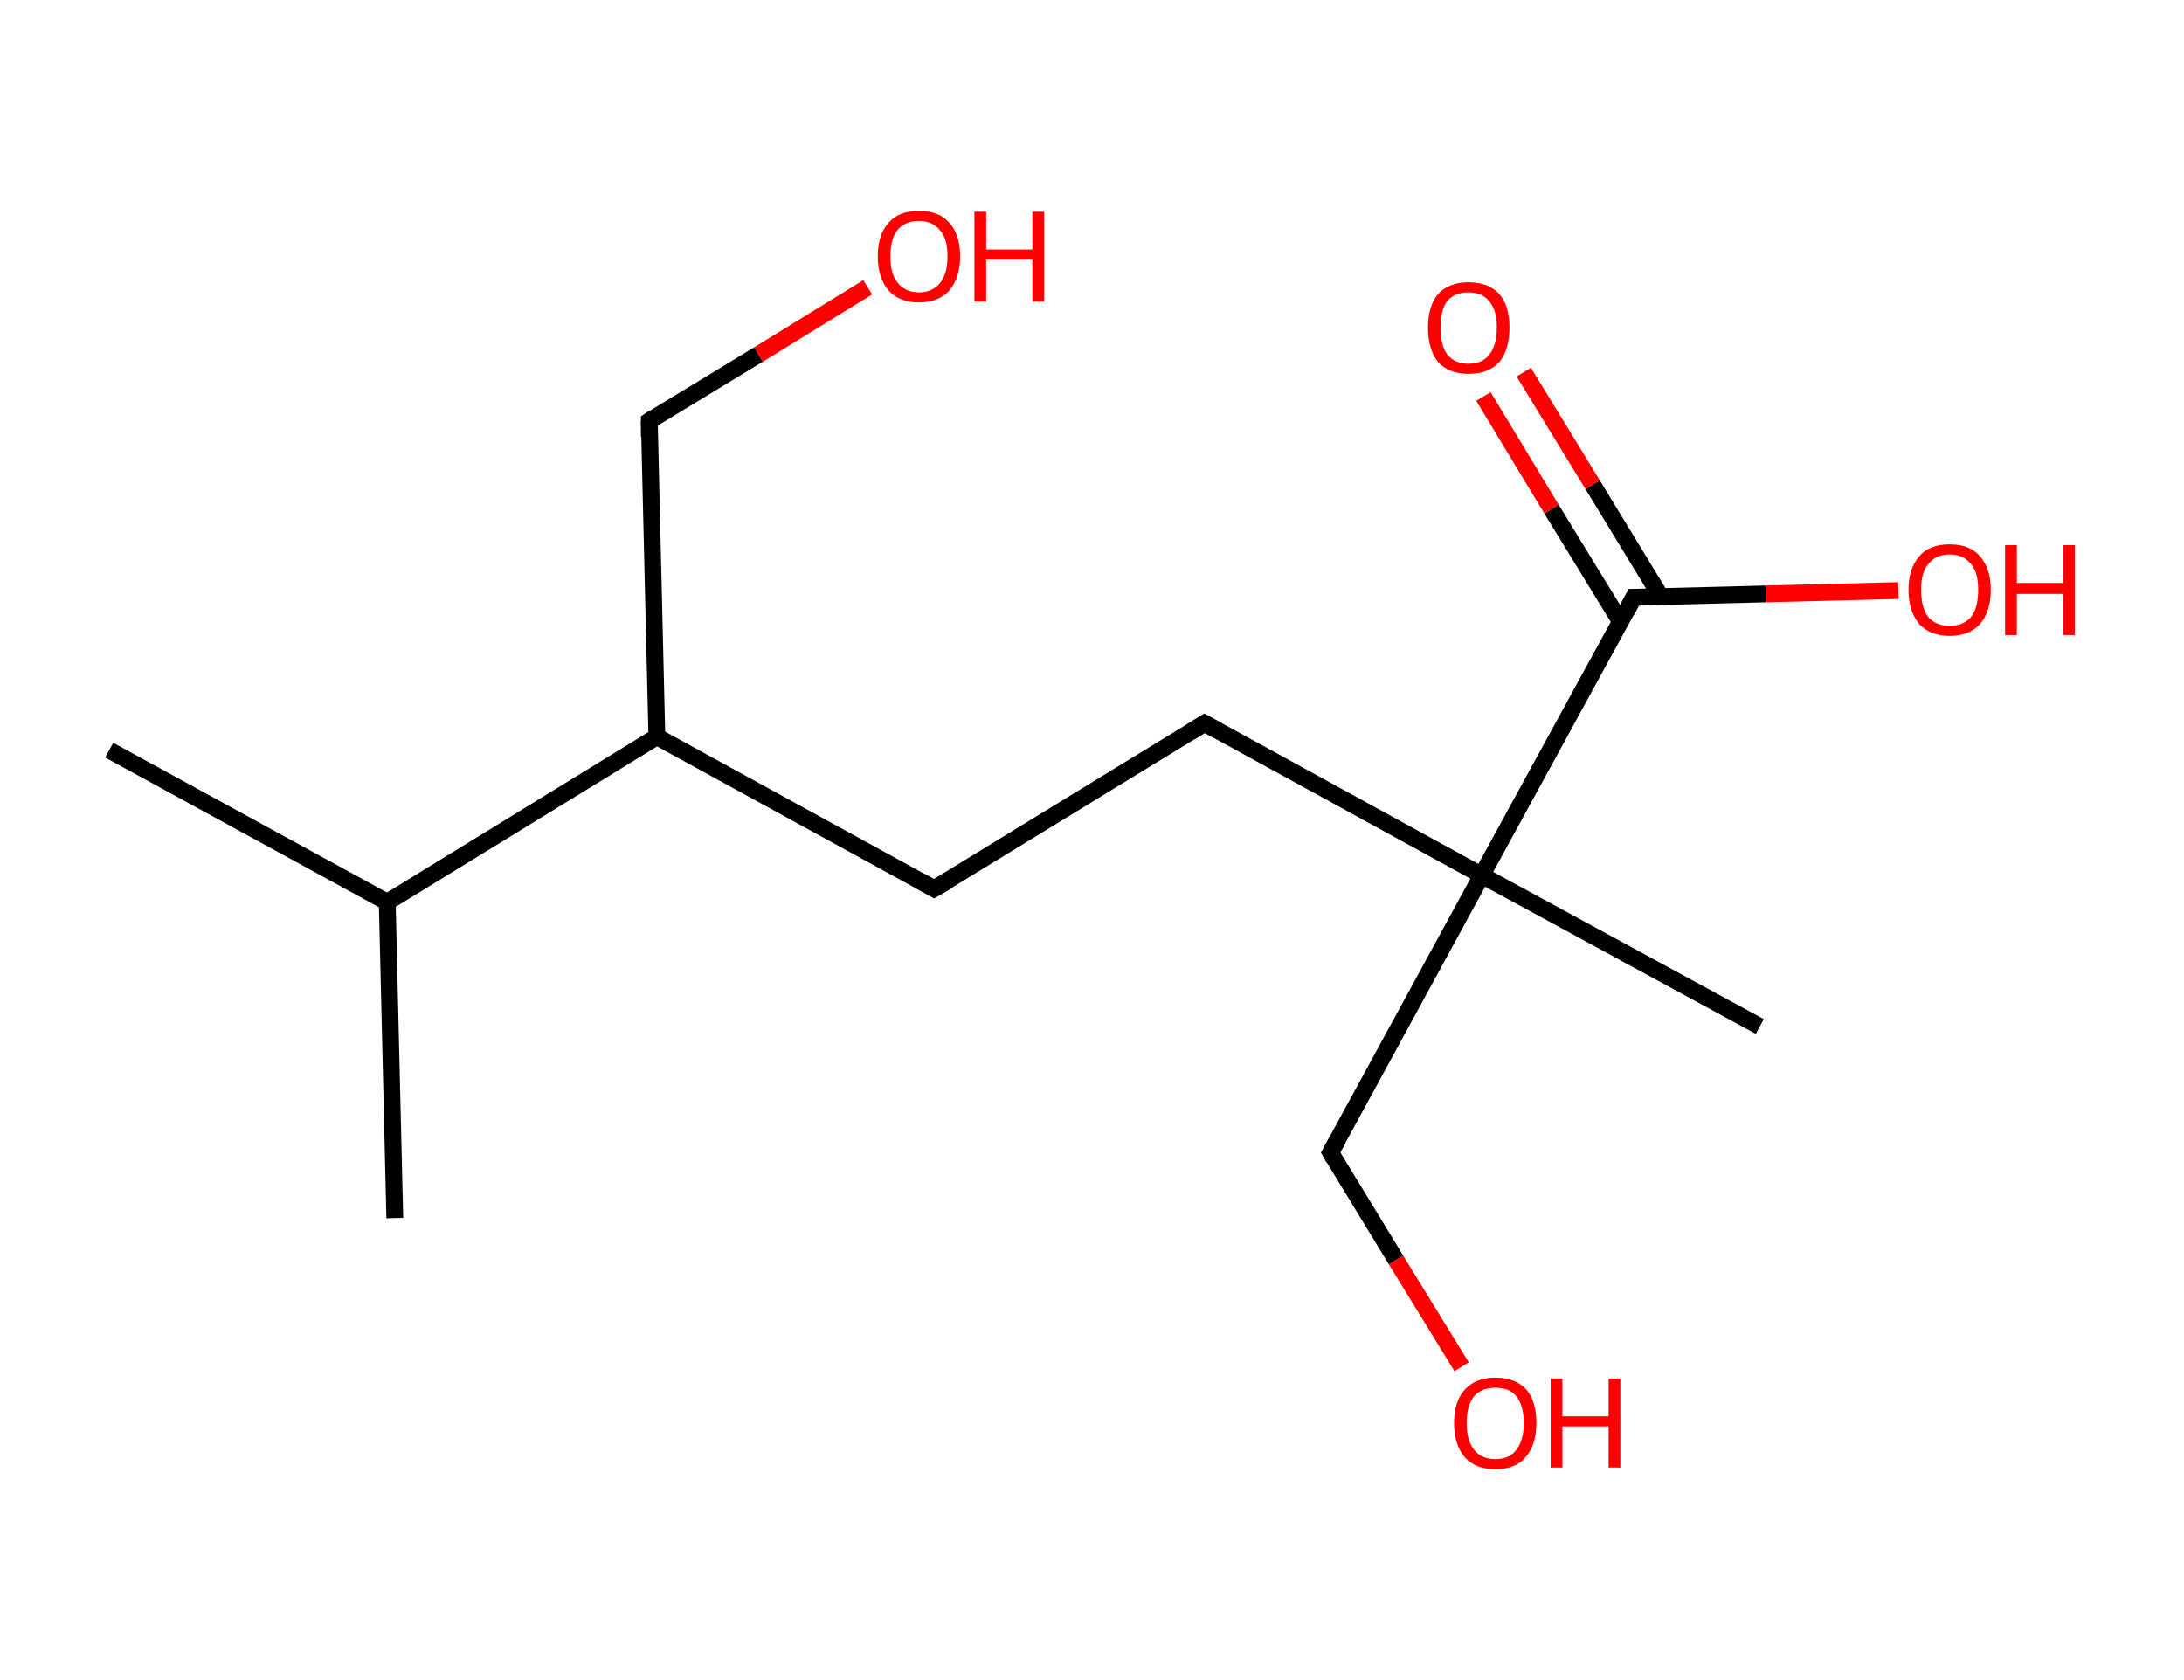 <?xml version='1.0' encoding='ASCII' standalone='yes'?>
<svg xmlns="http://www.w3.org/2000/svg" xmlns:rdkit="http://www.rdkit.org/xml" xmlns:xlink="http://www.w3.org/1999/xlink" version="1.1" baseProfile="full" xml:space="preserve" width="260px" height="200px" viewBox="0 0 260 200">
<!-- END OF HEADER -->
<rect style="opacity:1.0;fill:#FFFFFF;stroke:none" width="260.0" height="200.0" x="0.0" y="0.0"> </rect>
<path class="bond-0 atom-0 atom-1" d="M 13.0,89.3 L 46.1,107.4" style="fill:none;fill-rule:evenodd;stroke:#000000;stroke-width:2.0px;stroke-linecap:butt;stroke-linejoin:miter;stroke-opacity:1"/>
<path class="bond-1 atom-1 atom-2" d="M 46.1,107.4 L 47.0,145.0" style="fill:none;fill-rule:evenodd;stroke:#000000;stroke-width:2.0px;stroke-linecap:butt;stroke-linejoin:miter;stroke-opacity:1"/>
<path class="bond-2 atom-1 atom-3" d="M 46.1,107.4 L 78.2,87.7" style="fill:none;fill-rule:evenodd;stroke:#000000;stroke-width:2.0px;stroke-linecap:butt;stroke-linejoin:miter;stroke-opacity:1"/>
<path class="bond-3 atom-3 atom-4" d="M 78.2,87.7 L 77.3,50.1" style="fill:none;fill-rule:evenodd;stroke:#000000;stroke-width:2.0px;stroke-linecap:butt;stroke-linejoin:miter;stroke-opacity:1"/>
<path class="bond-4 atom-4 atom-5" d="M 77.3,50.1 L 90.3,42.2" style="fill:none;fill-rule:evenodd;stroke:#000000;stroke-width:2.0px;stroke-linecap:butt;stroke-linejoin:miter;stroke-opacity:1"/>
<path class="bond-4 atom-4 atom-5" d="M 90.3,42.2 L 103.3,34.2" style="fill:none;fill-rule:evenodd;stroke:#FF0000;stroke-width:2.0px;stroke-linecap:butt;stroke-linejoin:miter;stroke-opacity:1"/>
<path class="bond-5 atom-3 atom-6" d="M 78.2,87.7 L 111.2,105.8" style="fill:none;fill-rule:evenodd;stroke:#000000;stroke-width:2.0px;stroke-linecap:butt;stroke-linejoin:miter;stroke-opacity:1"/>
<path class="bond-6 atom-6 atom-7" d="M 111.2,105.8 L 143.4,86.1" style="fill:none;fill-rule:evenodd;stroke:#000000;stroke-width:2.0px;stroke-linecap:butt;stroke-linejoin:miter;stroke-opacity:1"/>
<path class="bond-7 atom-7 atom-8" d="M 143.4,86.1 L 176.4,104.2" style="fill:none;fill-rule:evenodd;stroke:#000000;stroke-width:2.0px;stroke-linecap:butt;stroke-linejoin:miter;stroke-opacity:1"/>
<path class="bond-8 atom-8 atom-9" d="M 176.4,104.2 L 209.5,122.2" style="fill:none;fill-rule:evenodd;stroke:#000000;stroke-width:2.0px;stroke-linecap:butt;stroke-linejoin:miter;stroke-opacity:1"/>
<path class="bond-9 atom-8 atom-10" d="M 176.4,104.2 L 158.4,137.2" style="fill:none;fill-rule:evenodd;stroke:#000000;stroke-width:2.0px;stroke-linecap:butt;stroke-linejoin:miter;stroke-opacity:1"/>
<path class="bond-10 atom-10 atom-11" d="M 158.4,137.2 L 166.2,150.0" style="fill:none;fill-rule:evenodd;stroke:#000000;stroke-width:2.0px;stroke-linecap:butt;stroke-linejoin:miter;stroke-opacity:1"/>
<path class="bond-10 atom-10 atom-11" d="M 166.2,150.0 L 174.0,162.7" style="fill:none;fill-rule:evenodd;stroke:#FF0000;stroke-width:2.0px;stroke-linecap:butt;stroke-linejoin:miter;stroke-opacity:1"/>
<path class="bond-11 atom-8 atom-12" d="M 176.4,104.2 L 194.5,71.1" style="fill:none;fill-rule:evenodd;stroke:#000000;stroke-width:2.0px;stroke-linecap:butt;stroke-linejoin:miter;stroke-opacity:1"/>
<path class="bond-12 atom-12 atom-13" d="M 197.7,71.0 L 189.6,57.7" style="fill:none;fill-rule:evenodd;stroke:#000000;stroke-width:2.0px;stroke-linecap:butt;stroke-linejoin:miter;stroke-opacity:1"/>
<path class="bond-12 atom-12 atom-13" d="M 189.6,57.7 L 181.4,44.3" style="fill:none;fill-rule:evenodd;stroke:#FF0000;stroke-width:2.0px;stroke-linecap:butt;stroke-linejoin:miter;stroke-opacity:1"/>
<path class="bond-12 atom-12 atom-13" d="M 192.9,74.0 L 184.7,60.6" style="fill:none;fill-rule:evenodd;stroke:#000000;stroke-width:2.0px;stroke-linecap:butt;stroke-linejoin:miter;stroke-opacity:1"/>
<path class="bond-12 atom-12 atom-13" d="M 184.7,60.6 L 176.6,47.2" style="fill:none;fill-rule:evenodd;stroke:#FF0000;stroke-width:2.0px;stroke-linecap:butt;stroke-linejoin:miter;stroke-opacity:1"/>
<path class="bond-13 atom-12 atom-14" d="M 194.5,71.1 L 210.2,70.7" style="fill:none;fill-rule:evenodd;stroke:#000000;stroke-width:2.0px;stroke-linecap:butt;stroke-linejoin:miter;stroke-opacity:1"/>
<path class="bond-13 atom-12 atom-14" d="M 210.2,70.7 L 226.0,70.3" style="fill:none;fill-rule:evenodd;stroke:#FF0000;stroke-width:2.0px;stroke-linecap:butt;stroke-linejoin:miter;stroke-opacity:1"/>
<path d="M 77.3,52.0 L 77.3,50.1 L 77.9,49.7" style="fill:none;stroke:#000000;stroke-width:2.0px;stroke-linecap:butt;stroke-linejoin:miter;stroke-opacity:1;"/>
<path d="M 109.6,104.9 L 111.2,105.8 L 112.9,104.8" style="fill:none;stroke:#000000;stroke-width:2.0px;stroke-linecap:butt;stroke-linejoin:miter;stroke-opacity:1;"/>
<path d="M 141.8,87.1 L 143.4,86.1 L 145.0,87.0" style="fill:none;stroke:#000000;stroke-width:2.0px;stroke-linecap:butt;stroke-linejoin:miter;stroke-opacity:1;"/>
<path d="M 159.3,135.6 L 158.4,137.2 L 158.8,137.9" style="fill:none;stroke:#000000;stroke-width:2.0px;stroke-linecap:butt;stroke-linejoin:miter;stroke-opacity:1;"/>
<path d="M 193.6,72.8 L 194.5,71.1 L 195.3,71.1" style="fill:none;stroke:#000000;stroke-width:2.0px;stroke-linecap:butt;stroke-linejoin:miter;stroke-opacity:1;"/>
<path class="atom-5" d="M 104.5 30.5 Q 104.5 27.9, 105.8 26.5 Q 107.0 25.1, 109.4 25.1 Q 111.8 25.1, 113.0 26.5 Q 114.3 27.9, 114.3 30.5 Q 114.3 33.1, 113.0 34.6 Q 111.7 36.0, 109.4 36.0 Q 107.1 36.0, 105.8 34.6 Q 104.5 33.1, 104.5 30.5 M 109.4 34.8 Q 111.0 34.8, 111.9 33.7 Q 112.8 32.6, 112.8 30.5 Q 112.8 28.4, 111.9 27.4 Q 111.0 26.3, 109.4 26.3 Q 107.8 26.3, 106.9 27.3 Q 106.0 28.4, 106.0 30.5 Q 106.0 32.7, 106.9 33.7 Q 107.8 34.8, 109.4 34.8 " fill="#FF0000"/>
<path class="atom-5" d="M 116.0 25.2 L 117.4 25.2 L 117.4 29.7 L 122.9 29.7 L 122.9 25.2 L 124.3 25.2 L 124.3 35.9 L 122.9 35.9 L 122.9 30.9 L 117.4 30.9 L 117.4 35.9 L 116.0 35.9 L 116.0 25.2 " fill="#FF0000"/>
<path class="atom-11" d="M 173.1 169.4 Q 173.1 166.8, 174.4 165.4 Q 175.7 164.0, 178.0 164.0 Q 180.4 164.0, 181.7 165.4 Q 182.9 166.8, 182.9 169.4 Q 182.9 172.0, 181.6 173.5 Q 180.4 174.9, 178.0 174.9 Q 175.7 174.9, 174.4 173.5 Q 173.1 172.0, 173.1 169.4 M 178.0 173.7 Q 179.7 173.7, 180.5 172.6 Q 181.4 171.5, 181.4 169.4 Q 181.4 167.3, 180.5 166.2 Q 179.7 165.2, 178.0 165.2 Q 176.4 165.2, 175.5 166.2 Q 174.6 167.3, 174.6 169.4 Q 174.6 171.5, 175.5 172.6 Q 176.4 173.7, 178.0 173.7 " fill="#FF0000"/>
<path class="atom-11" d="M 184.6 164.1 L 186.0 164.1 L 186.0 168.6 L 191.5 168.6 L 191.5 164.1 L 192.9 164.1 L 192.9 174.7 L 191.5 174.7 L 191.5 169.8 L 186.0 169.8 L 186.0 174.7 L 184.6 174.7 L 184.6 164.1 " fill="#FF0000"/>
<path class="atom-13" d="M 170.0 39.0 Q 170.0 36.4, 171.2 35.0 Q 172.5 33.6, 174.8 33.6 Q 177.2 33.6, 178.5 35.0 Q 179.7 36.4, 179.7 39.0 Q 179.7 41.6, 178.5 43.1 Q 177.2 44.5, 174.8 44.5 Q 172.5 44.5, 171.2 43.1 Q 170.0 41.6, 170.0 39.0 M 174.8 43.3 Q 176.5 43.3, 177.3 42.2 Q 178.2 41.1, 178.2 39.0 Q 178.2 36.9, 177.3 35.9 Q 176.5 34.8, 174.8 34.8 Q 173.2 34.8, 172.3 35.8 Q 171.5 36.9, 171.5 39.0 Q 171.5 41.2, 172.3 42.2 Q 173.2 43.3, 174.8 43.3 " fill="#FF0000"/>
<path class="atom-14" d="M 227.2 70.2 Q 227.2 67.7, 228.5 66.2 Q 229.7 64.8, 232.1 64.8 Q 234.5 64.8, 235.7 66.2 Q 237.0 67.7, 237.0 70.2 Q 237.0 72.8, 235.7 74.3 Q 234.4 75.7, 232.1 75.7 Q 229.8 75.7, 228.5 74.3 Q 227.2 72.8, 227.2 70.2 M 232.1 74.5 Q 233.7 74.5, 234.6 73.5 Q 235.5 72.4, 235.5 70.2 Q 235.5 68.1, 234.6 67.1 Q 233.7 66.0, 232.1 66.0 Q 230.5 66.0, 229.6 67.1 Q 228.7 68.1, 228.7 70.2 Q 228.7 72.4, 229.6 73.5 Q 230.5 74.5, 232.1 74.5 " fill="#FF0000"/>
<path class="atom-14" d="M 238.7 64.9 L 240.1 64.9 L 240.1 69.4 L 245.6 69.4 L 245.6 64.9 L 247.0 64.9 L 247.0 75.6 L 245.6 75.6 L 245.6 70.7 L 240.1 70.7 L 240.1 75.6 L 238.7 75.6 L 238.7 64.9 " fill="#FF0000"/>
</svg>
